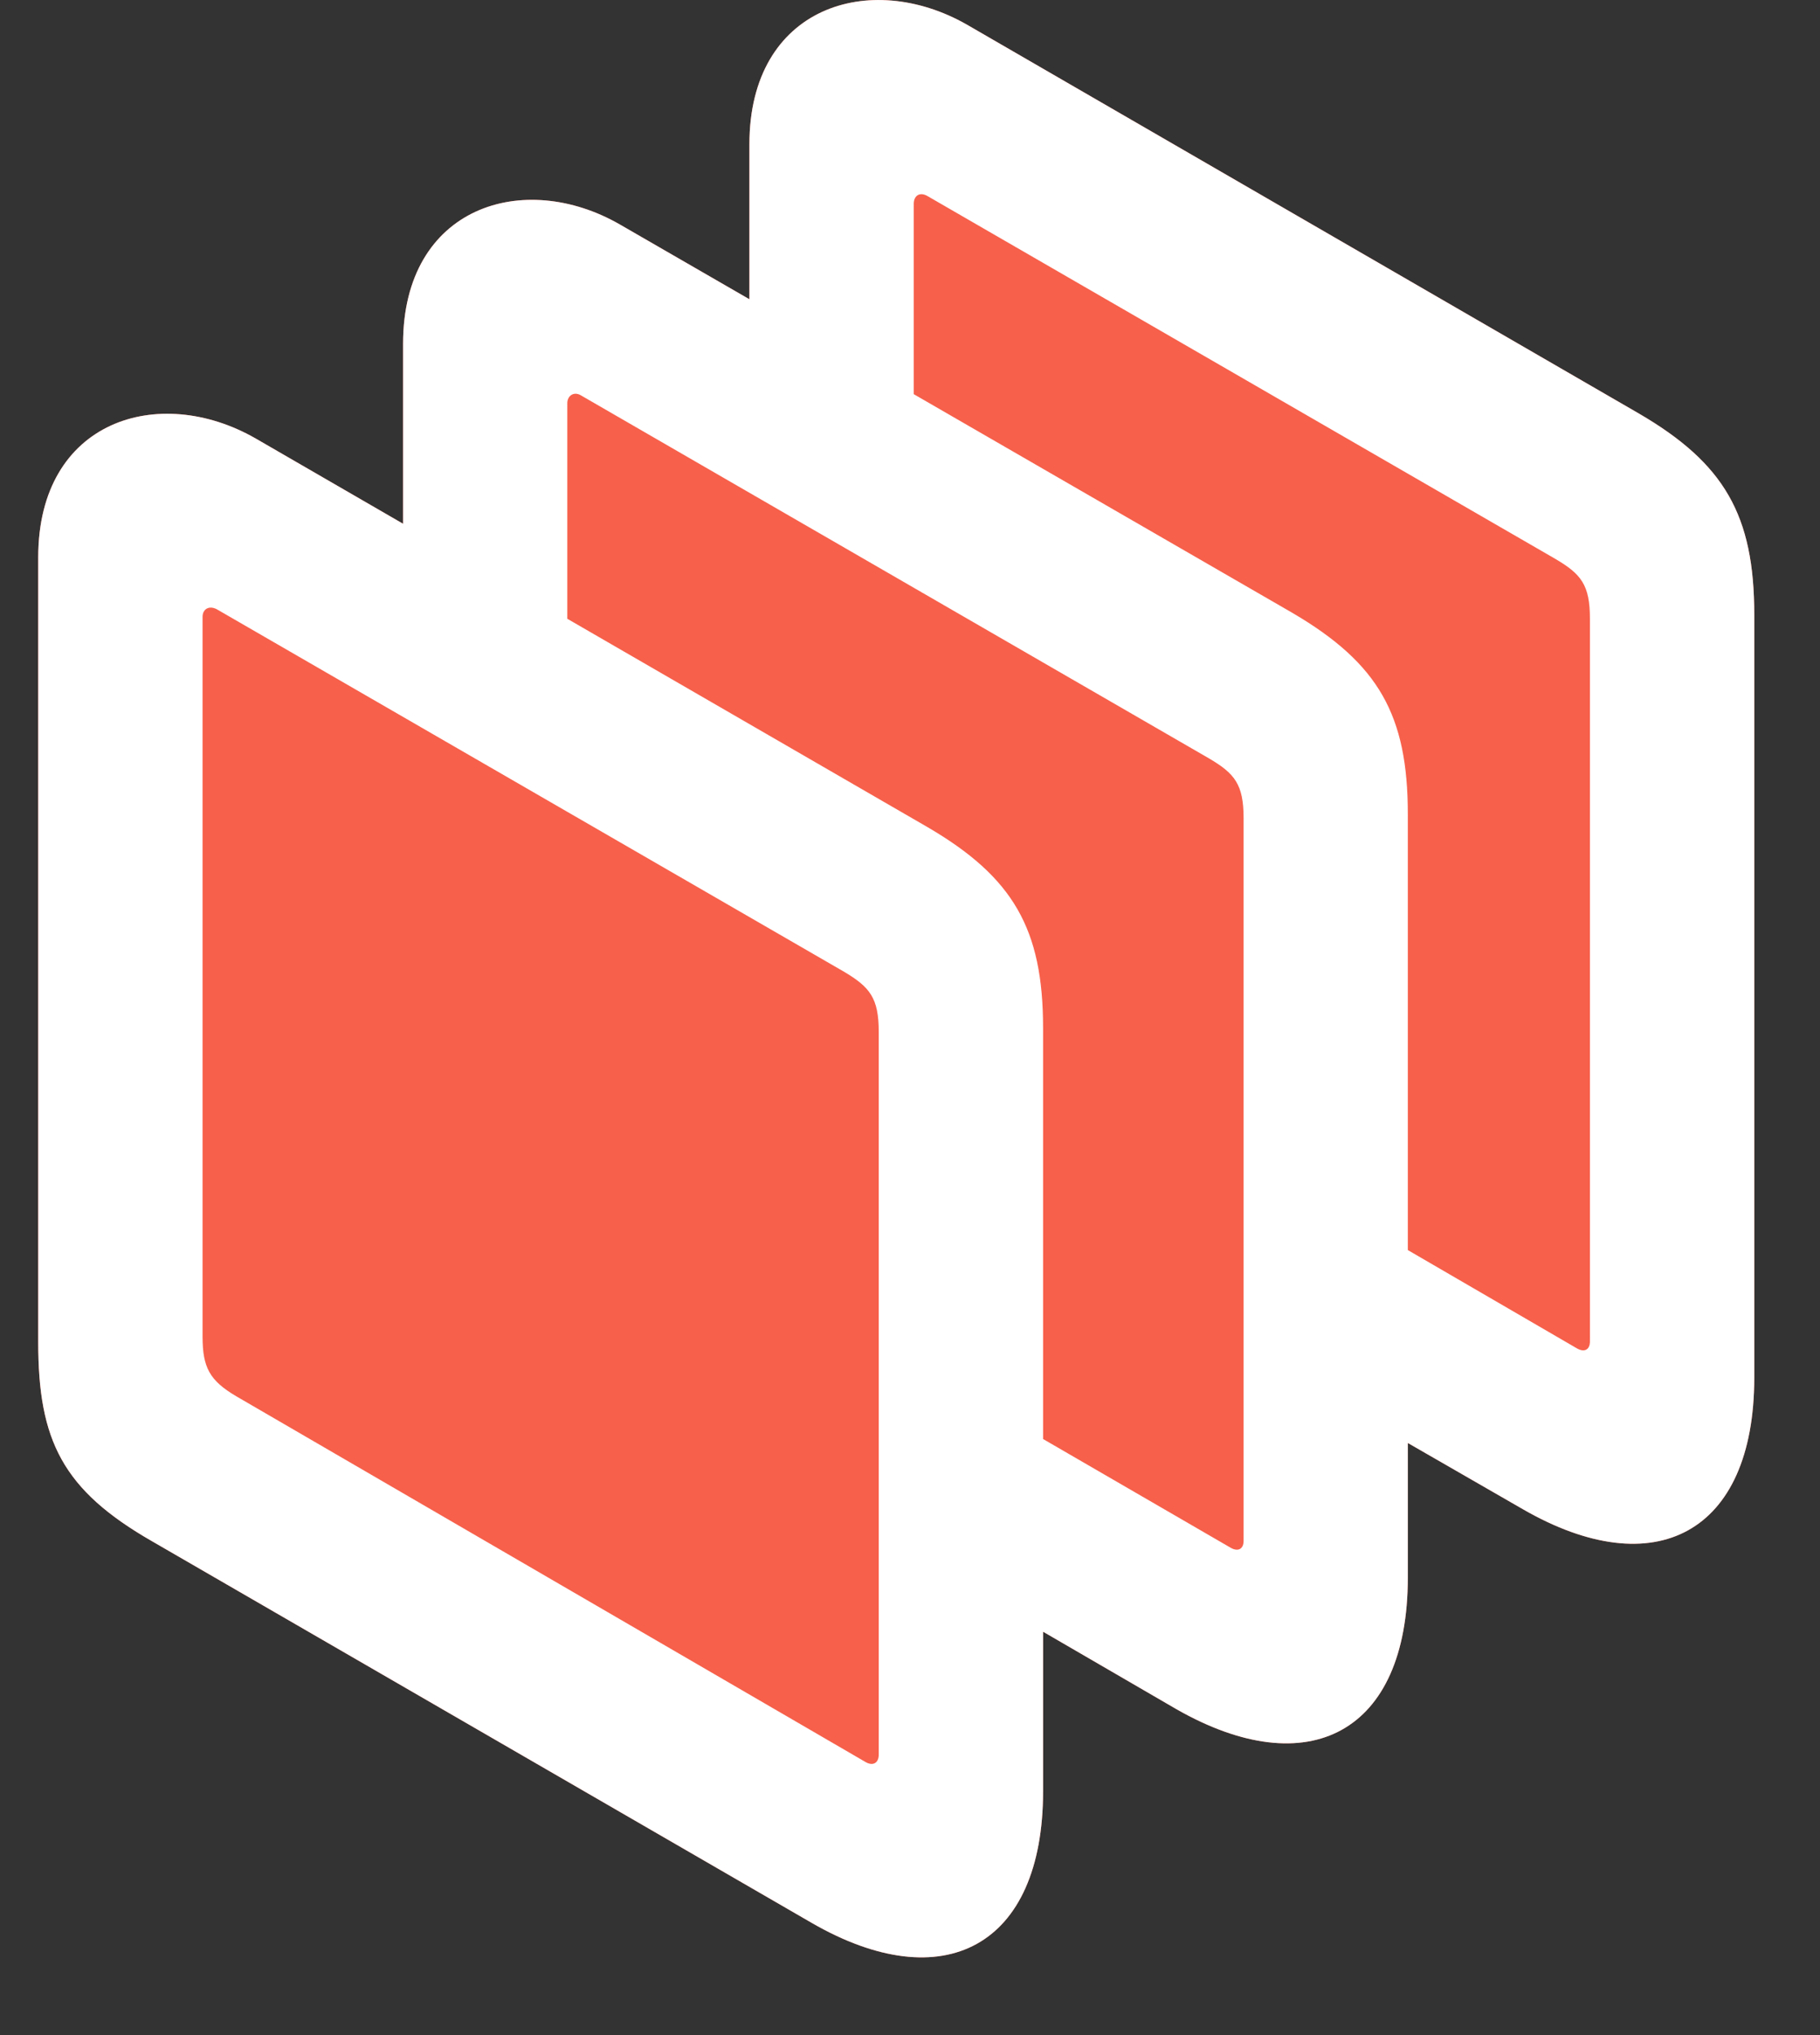 <svg width="17" height="19" viewBox="0 0 17 19" fill="none" xmlns="http://www.w3.org/2000/svg">
<rect x="0" y="0" width="17" height="19" fill="#333333" stroke="none"/>
<g clip-path="url(#clip0_602_15043)">
<path fill-rule="evenodd" clip-rule="evenodd" d="M14.226 14.091L13.15 13.472V14.728C13.15 16.182 12.219 16.659 10.99 15.958L9.743 15.234V16.724C9.743 18.177 8.81 18.661 7.583 17.953L1.423 14.391C0.583 13.91 0.357 13.448 0.357 12.531V5.203C0.357 3.921 1.485 3.578 2.385 4.092L3.765 4.89V3.209C3.765 1.926 4.893 1.578 5.792 2.097L7 2.794V1.347C7 0.058 8.128 -0.284 9.028 0.228L15.307 3.86C16.107 4.326 16.386 4.81 16.386 5.74V12.861C16.386 14.32 15.453 14.798 14.226 14.091Z" fill="#F7604B"/>
<path fill-rule="evenodd" clip-rule="evenodd" d="M14.226 14.091L13.15 13.472V14.728C13.15 16.182 12.219 16.659 10.99 15.958L9.743 15.234V16.724C9.743 18.177 8.81 18.661 7.583 17.953L1.423 14.391C0.583 13.91 0.357 13.448 0.357 12.531V5.203C0.357 3.921 1.485 3.578 2.385 4.092L3.765 4.89V3.209C3.765 1.926 4.893 1.578 5.792 2.097L7 2.794V1.347C7 0.058 8.128 -0.284 9.028 0.228L15.307 3.86C16.107 4.326 16.386 4.81 16.386 5.74V12.861C16.386 14.32 15.453 14.798 14.226 14.091ZM13.15 7.602V11.671L14.73 12.589C14.8 12.629 14.851 12.601 14.851 12.524V5.776C14.851 5.46 14.768 5.359 14.528 5.218L8.666 1.832C8.591 1.787 8.535 1.827 8.535 1.903V3.68L12.072 5.722C12.879 6.195 13.15 6.678 13.15 7.602ZM5.299 5.777V3.764C5.299 3.695 5.361 3.649 5.431 3.694L11.292 7.08C11.532 7.221 11.616 7.322 11.616 7.638V14.386C11.616 14.462 11.564 14.49 11.495 14.45L9.743 13.435V9.597C9.743 8.673 9.464 8.19 8.665 7.723L5.299 5.777ZM8.208 9.633C8.208 9.317 8.125 9.216 7.885 9.073L2.023 5.687C1.948 5.65 1.892 5.69 1.892 5.759V12.477C1.892 12.768 1.958 12.889 2.207 13.036L8.087 16.452C8.157 16.491 8.208 16.457 8.208 16.382V9.633Z" fill="white"/>
</g>
<defs>
<clipPath id="clip0_602_15043">
<rect width="17" height="19" fill="white"/>
</clipPath>
</defs>
</svg>
